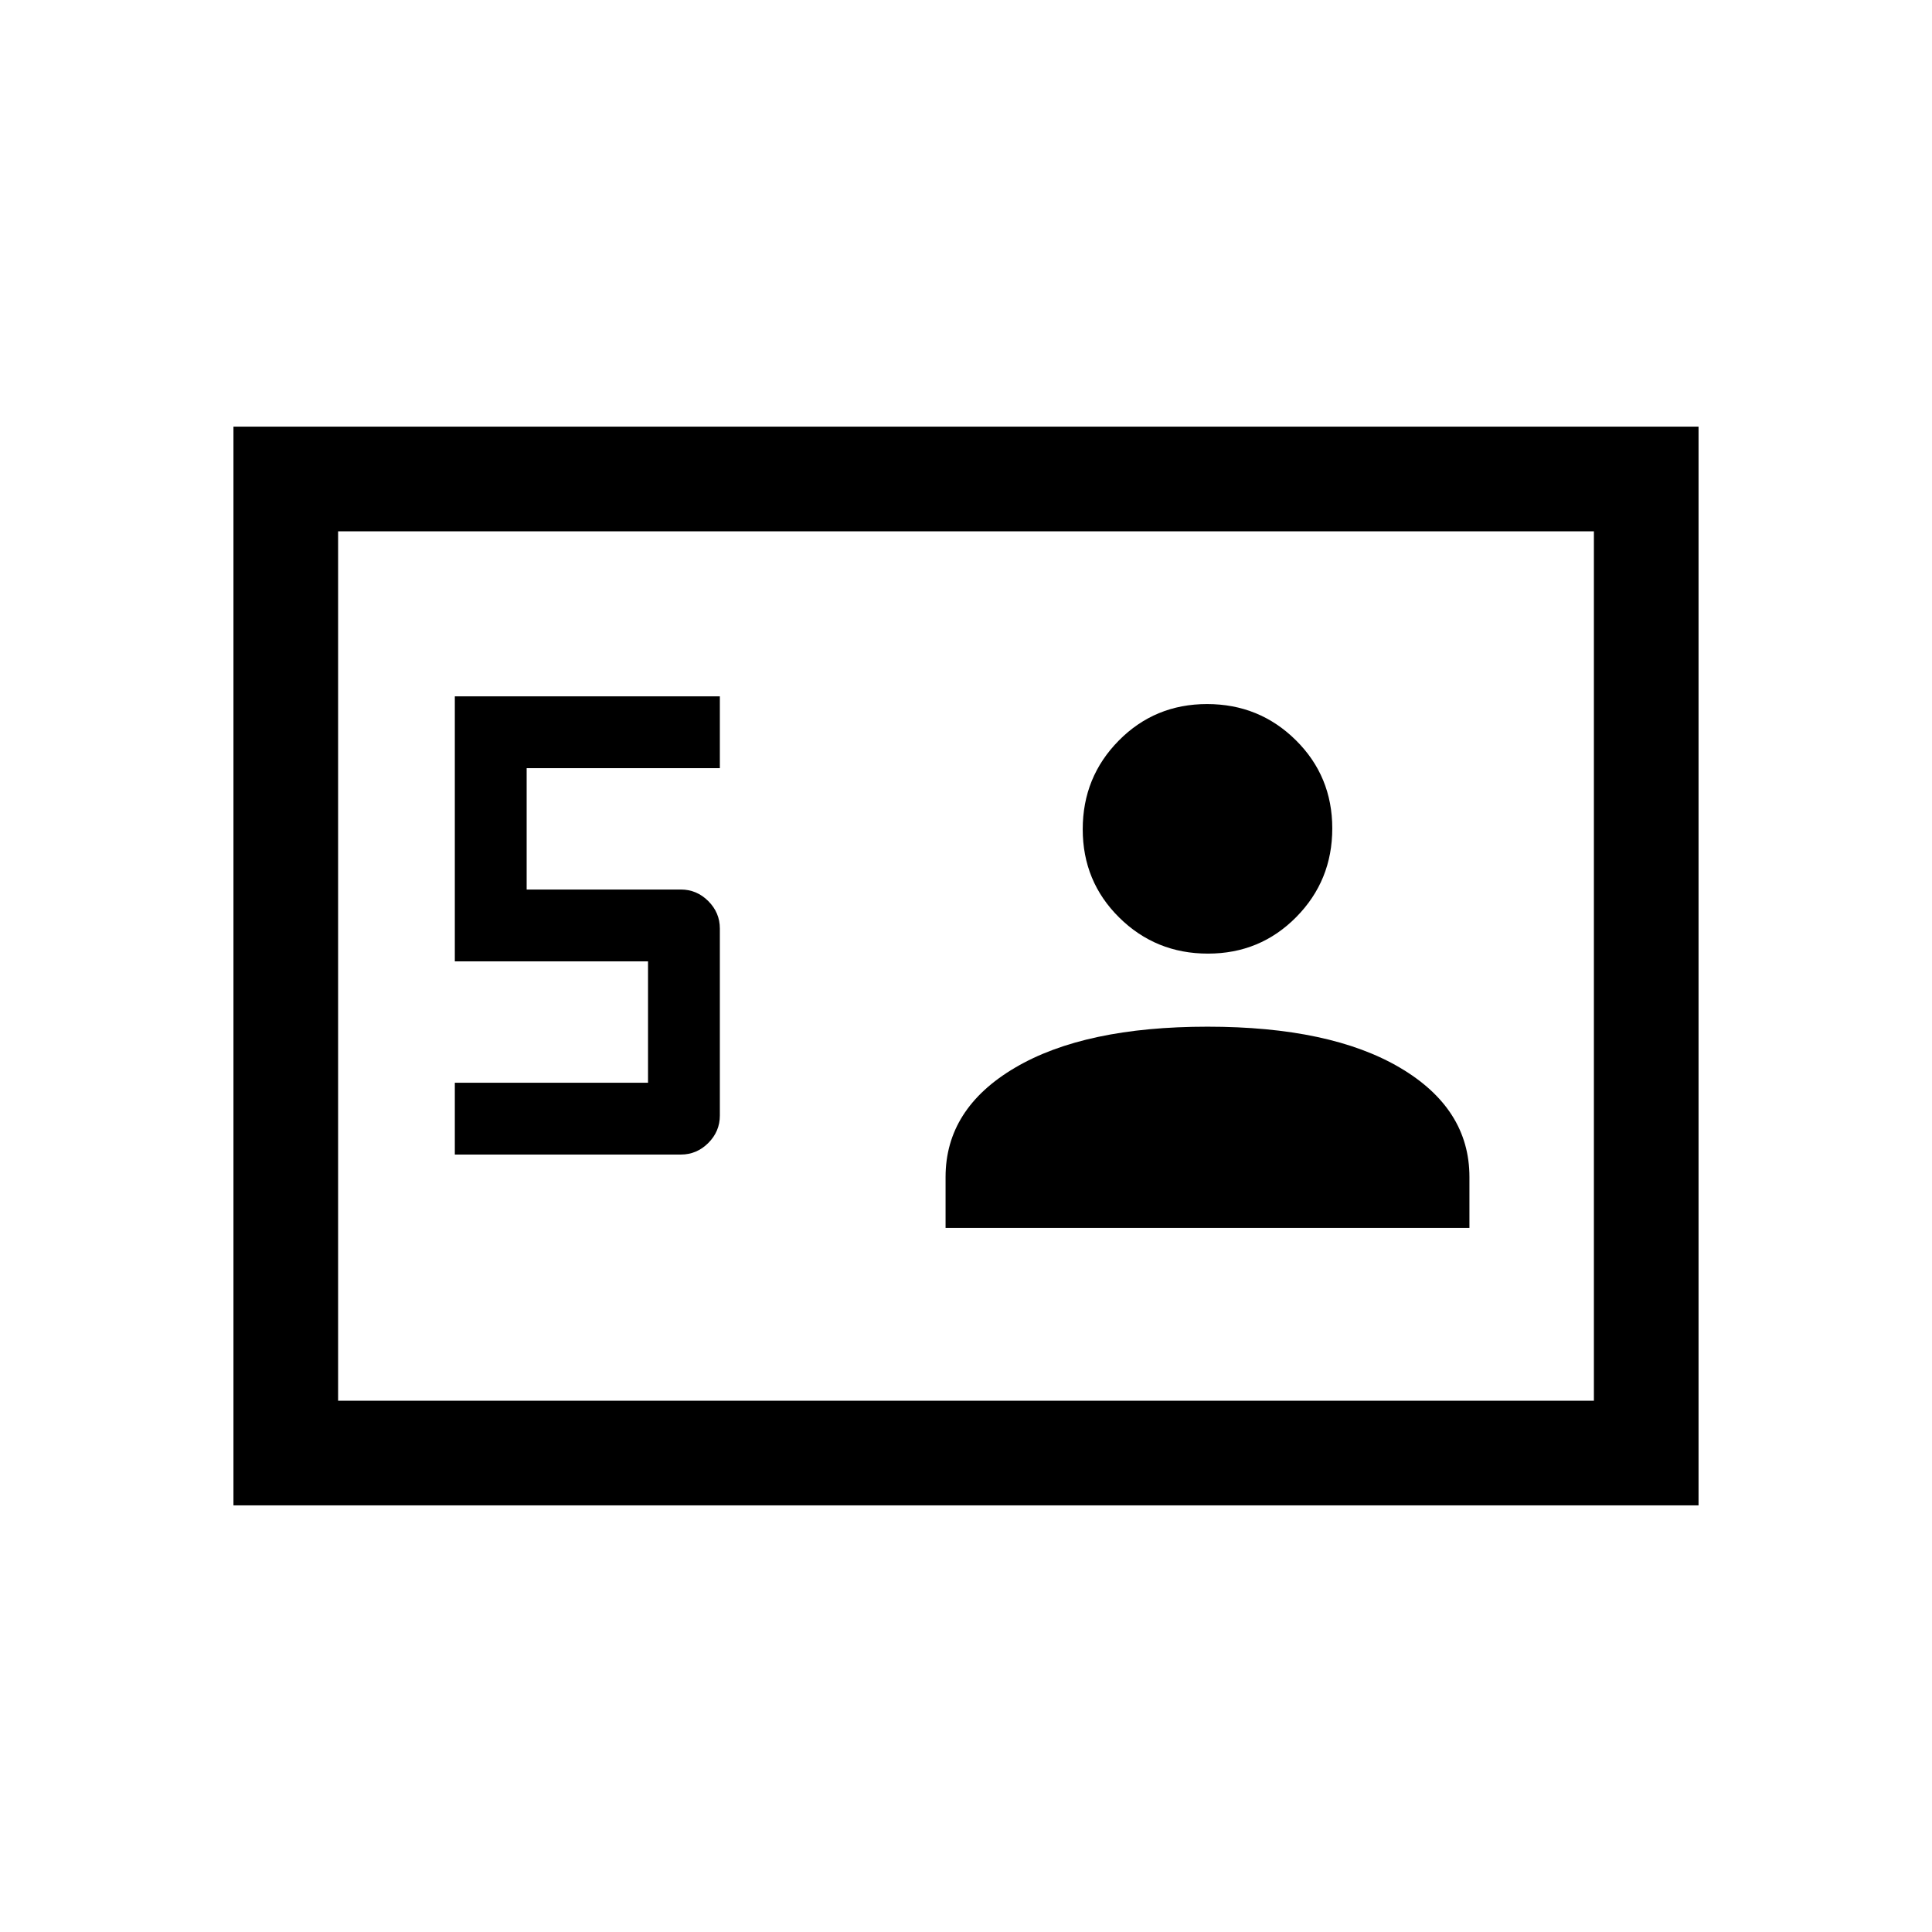 <svg xmlns="http://www.w3.org/2000/svg" height="20" viewBox="0 -960 960 960" width="20"><path d="M116.001-212.001v-535.998h727.998v535.998H116.001Zm110-174.307h112.307q7.892 0 13.638-5.746 5.746-5.746 5.746-13.638v-92.923q0-7.892-5.746-13.638-5.746-5.746-13.638-5.746h-76.616v-60.309h96v-35.691H226.001v131.691h96v60.309h-96v35.691Zm243.846 36.461h260.306v-25.307q0-34-34.577-54.346Q661-449.846 600-449.846q-61 0-95.576 20.346-34.577 20.346-34.577 54.346v25.307Zm130.365-136.307q25.942 0 43.864-18.136 17.923-18.135 17.923-44.076t-18.135-43.864q-18.135-17.923-44.076-17.923-25.942 0-43.864 18.135-17.923 18.136-17.923 44.077t18.135 43.864q18.135 17.923 44.076 17.923ZM168-264h624v-432H168v432Zm0 0v-432 432Z"/></svg>